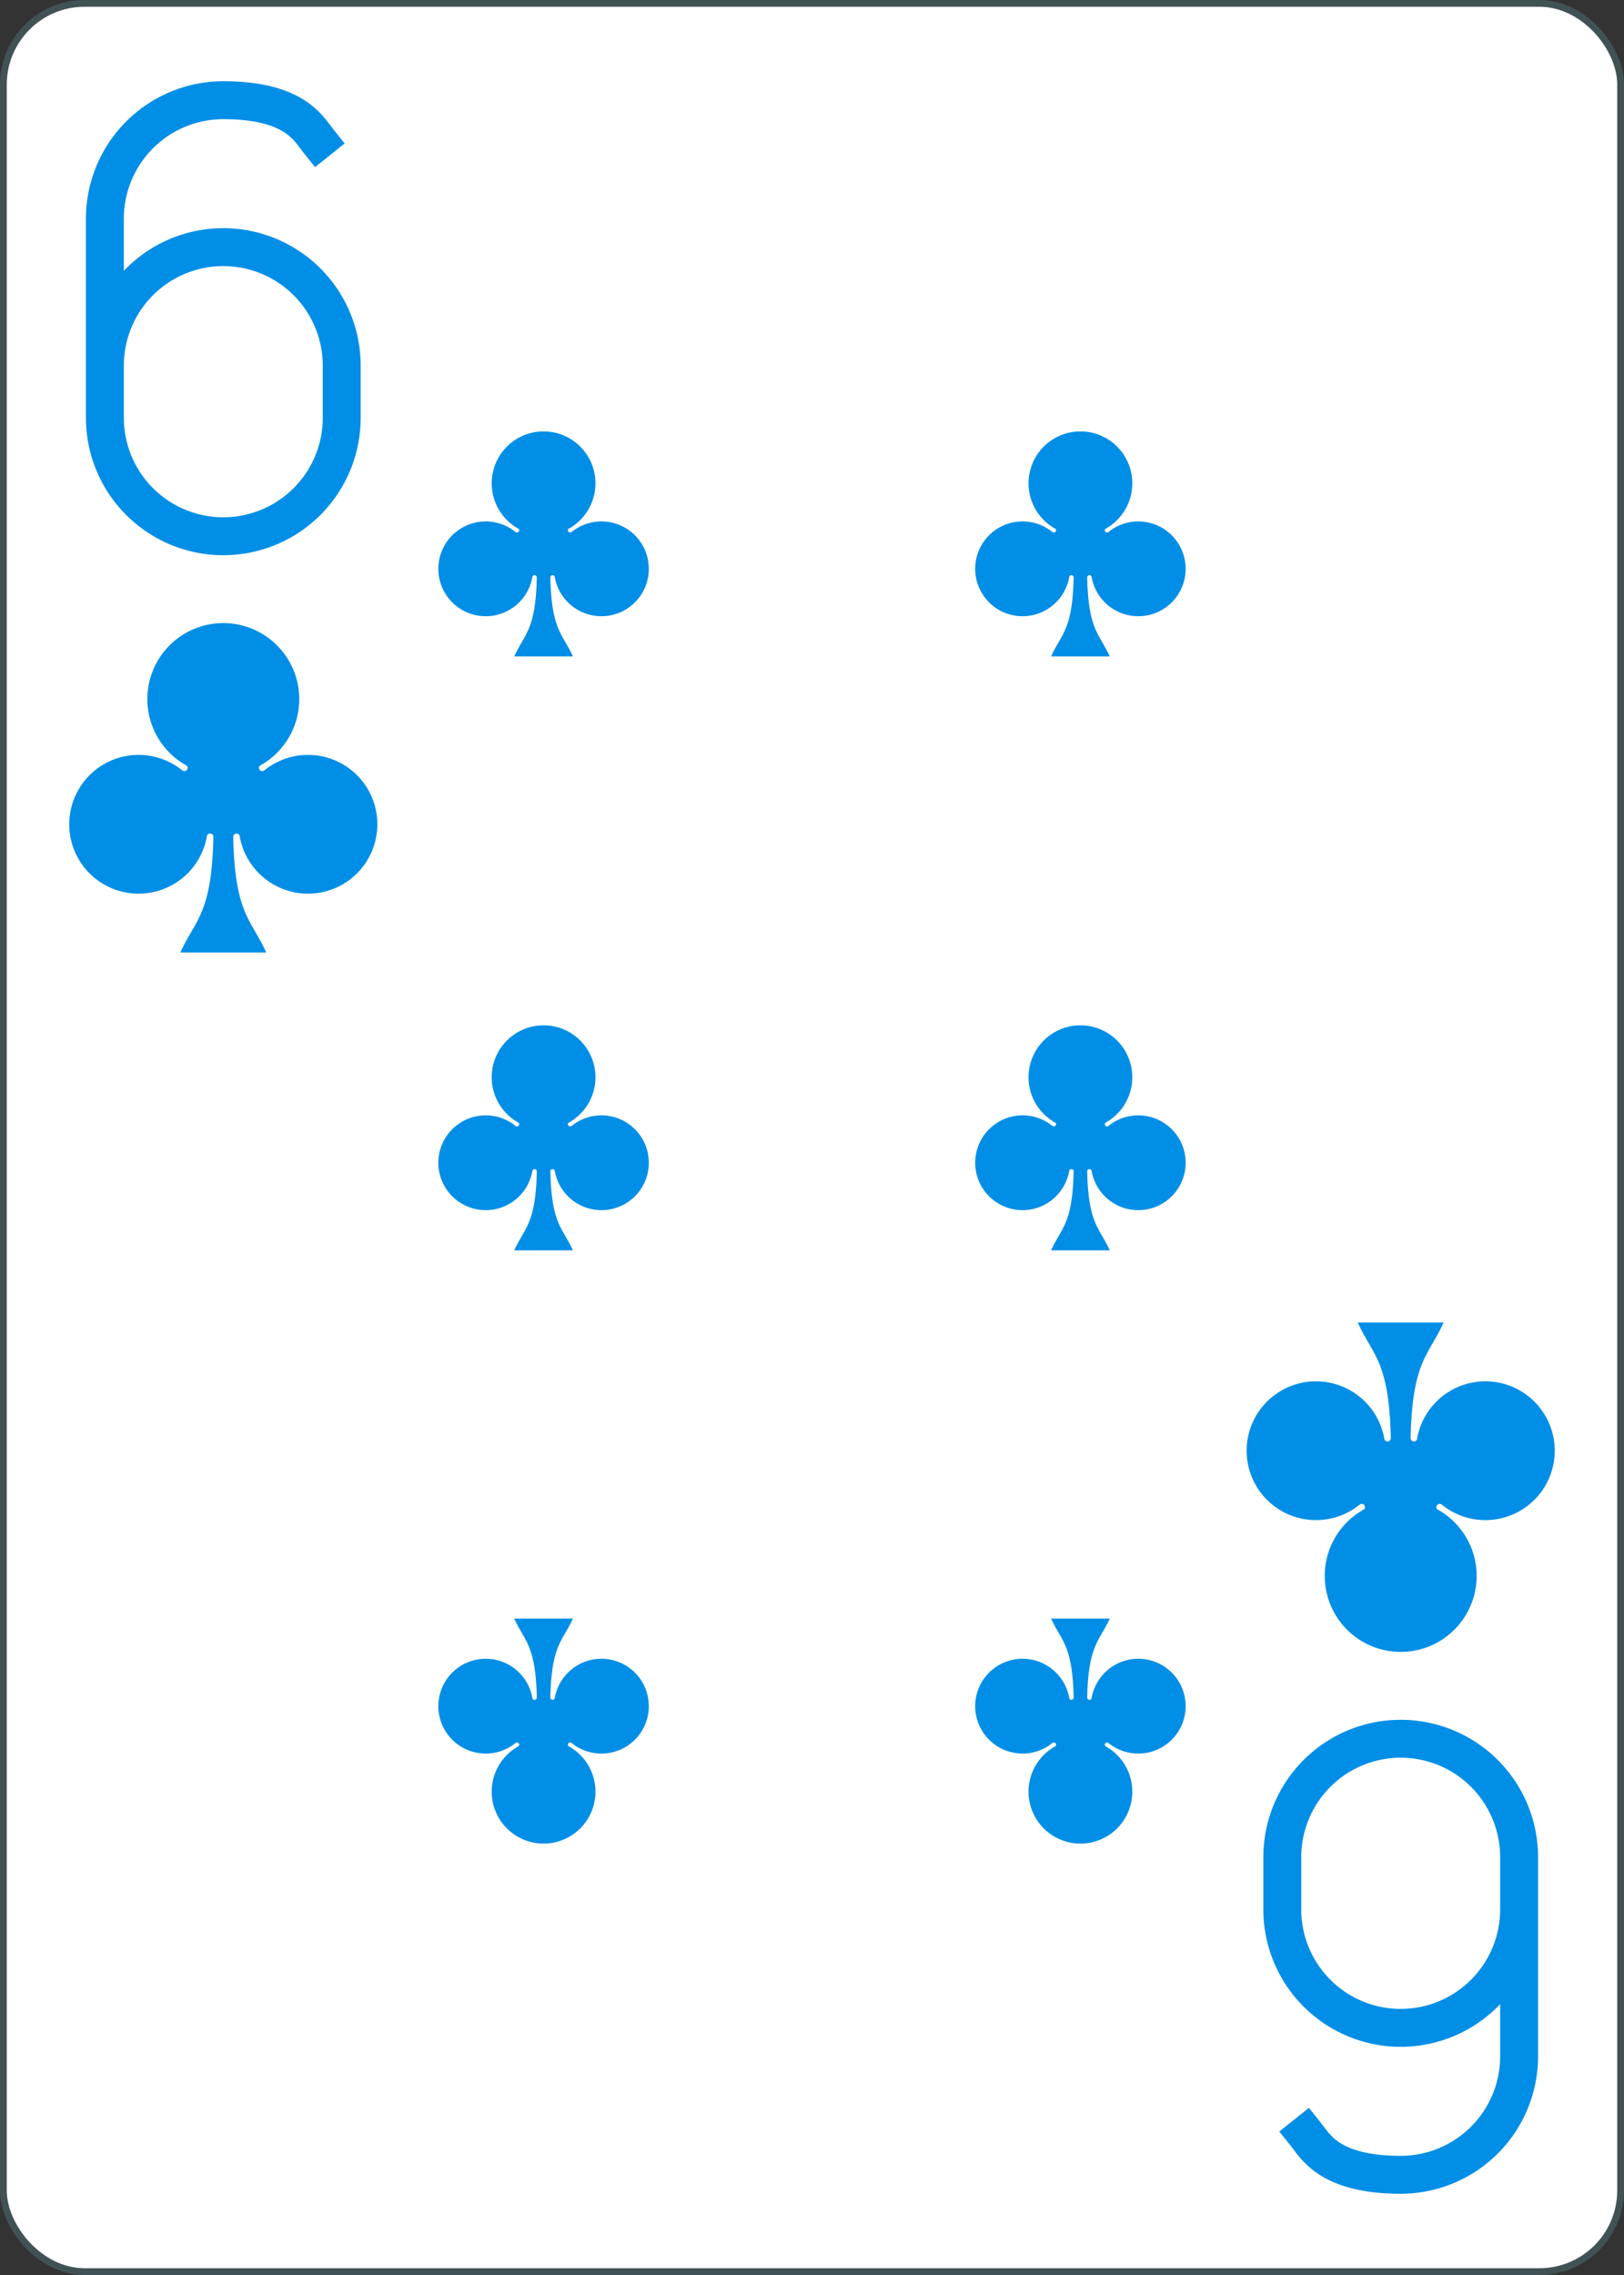 <?xml version="1.0" encoding="UTF-8" standalone="no"?>
<svg xmlns="http://www.w3.org/2000/svg" xmlns:xlink="http://www.w3.org/1999/xlink" class="card" face="6C" height="3.5in" preserveAspectRatio="none" viewBox="-120 -168 240 336" width="2.5in"><rect x="-120" y="-168" width="240" height="336" fill="#333333" stroke="none"/><defs><symbol id="SC6" viewBox="-600 -600 1200 1200" preserveAspectRatio="xMinYMid"><path d="M30 150C35 385 85 400 130 500L-130 500C-85 400 -35 385 -30 150A10 10 0 0 0 -50 150A210 210 0 1 1 -124 -51A10 10 0 0 0 -110 -65A230 230 0 1 1 110 -65A10 10 0 0 0 124 -51A210 210 0 1 1 50 150A10 10 0 0 0 30 150Z" fill="#008ee6"></path></symbol><symbol id="VC6" viewBox="-500 -500 1000 1000" preserveAspectRatio="xMinYMid"><path d="M-250 100A250 250 0 0 1 250 100L250 210A250 250 0 0 1 -250 210L-250 -210A250 250 0 0 1 0 -460C150 -460 180 -400 200 -375" stroke="#008ee6" stroke-width="80" stroke-linecap="square" stroke-miterlimit="1.5" fill="none"></path></symbol></defs><rect width="239" height="335" x="-119.5" y="-167.5" rx="12" ry="12" fill="white" stroke="#415255"></rect><use xlink:href="#VC6" height="70" width="70" x="-122" y="-156"></use><use xlink:href="#SC6" height="58.558" width="58.558" x="-116.279" y="-81"></use><use xlink:href="#SC6" height="40" width="40" x="-59.668" y="-107.718"></use><use xlink:href="#SC6" height="40" width="40" x="19.668" y="-107.718"></use><use xlink:href="#SC6" height="40" width="40" x="-59.668" y="-20"></use><use xlink:href="#SC6" height="40" width="40" x="19.668" y="-20"></use><g transform="rotate(180)"><use xlink:href="#VC6" height="70" width="70" x="-122" y="-156"></use><use xlink:href="#SC6" height="58.558" width="58.558" x="-116.279" y="-81"></use><use xlink:href="#SC6" height="40" width="40" x="-59.668" y="-107.718"></use><use xlink:href="#SC6" height="40" width="40" x="19.668" y="-107.718"></use></g></svg>
